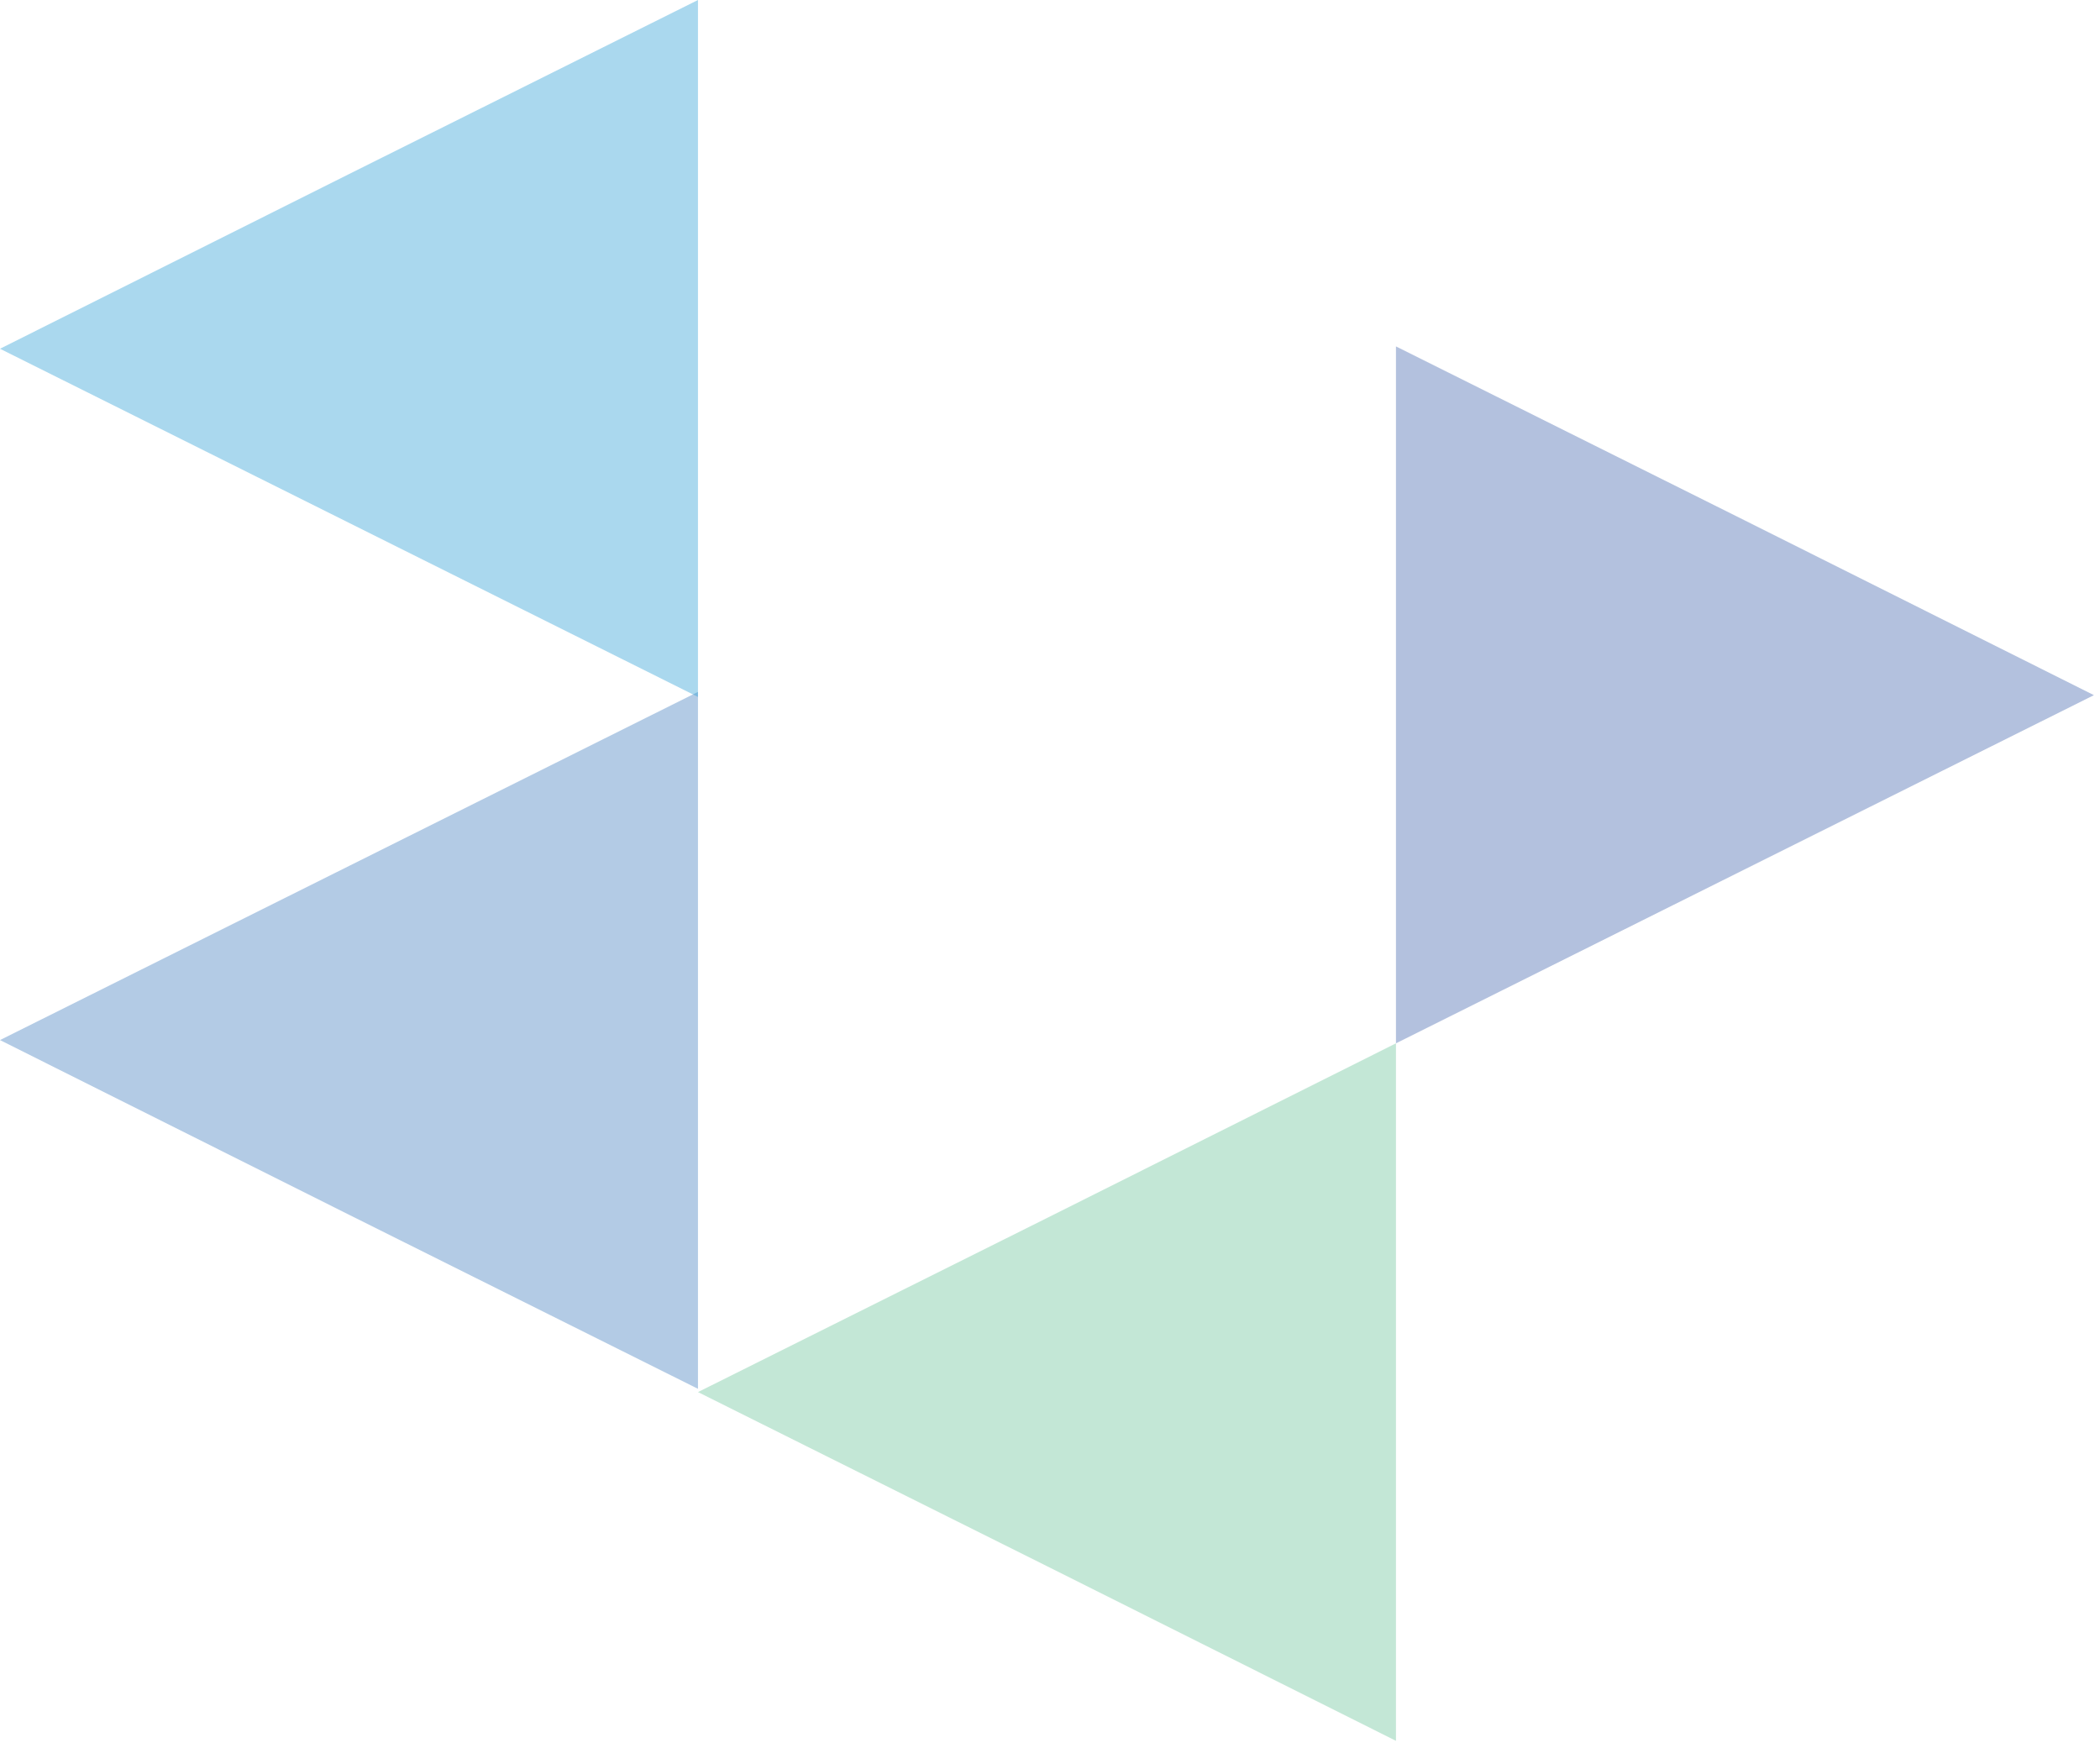 <svg xmlns="http://www.w3.org/2000/svg" width="173" height="144" fill="none" viewBox="0 0 173 144"><path fill="#4166AE" d="M172.5 57.269L143.75 42.88L115 28.538L115 57.269L115 85.953L143.75 71.611L172.5 57.269Z" opacity=".4"/><path fill="#6AC399" d="M57.5 114.684L86.25 100.342L115 85.953L115 114.684L115 143.415L86.25 129.026L57.5 114.684Z" opacity=".4"/><path fill="#437DBF" d="M-5.93351e-05 85.684L28.75 71.342L57.5 57L57.5 85.684L57.5 114.415L28.75 100.073L-5.93351e-05 85.684Z" opacity=".4"/><path fill="#2B9ED5" d="M3.1346e-05 28.731L28.75 14.342L57.5 -8.48509e-05L57.5 28.731L57.5 57.415L28.75 43.073L3.1346e-05 28.731Z" opacity=".4"/></svg>